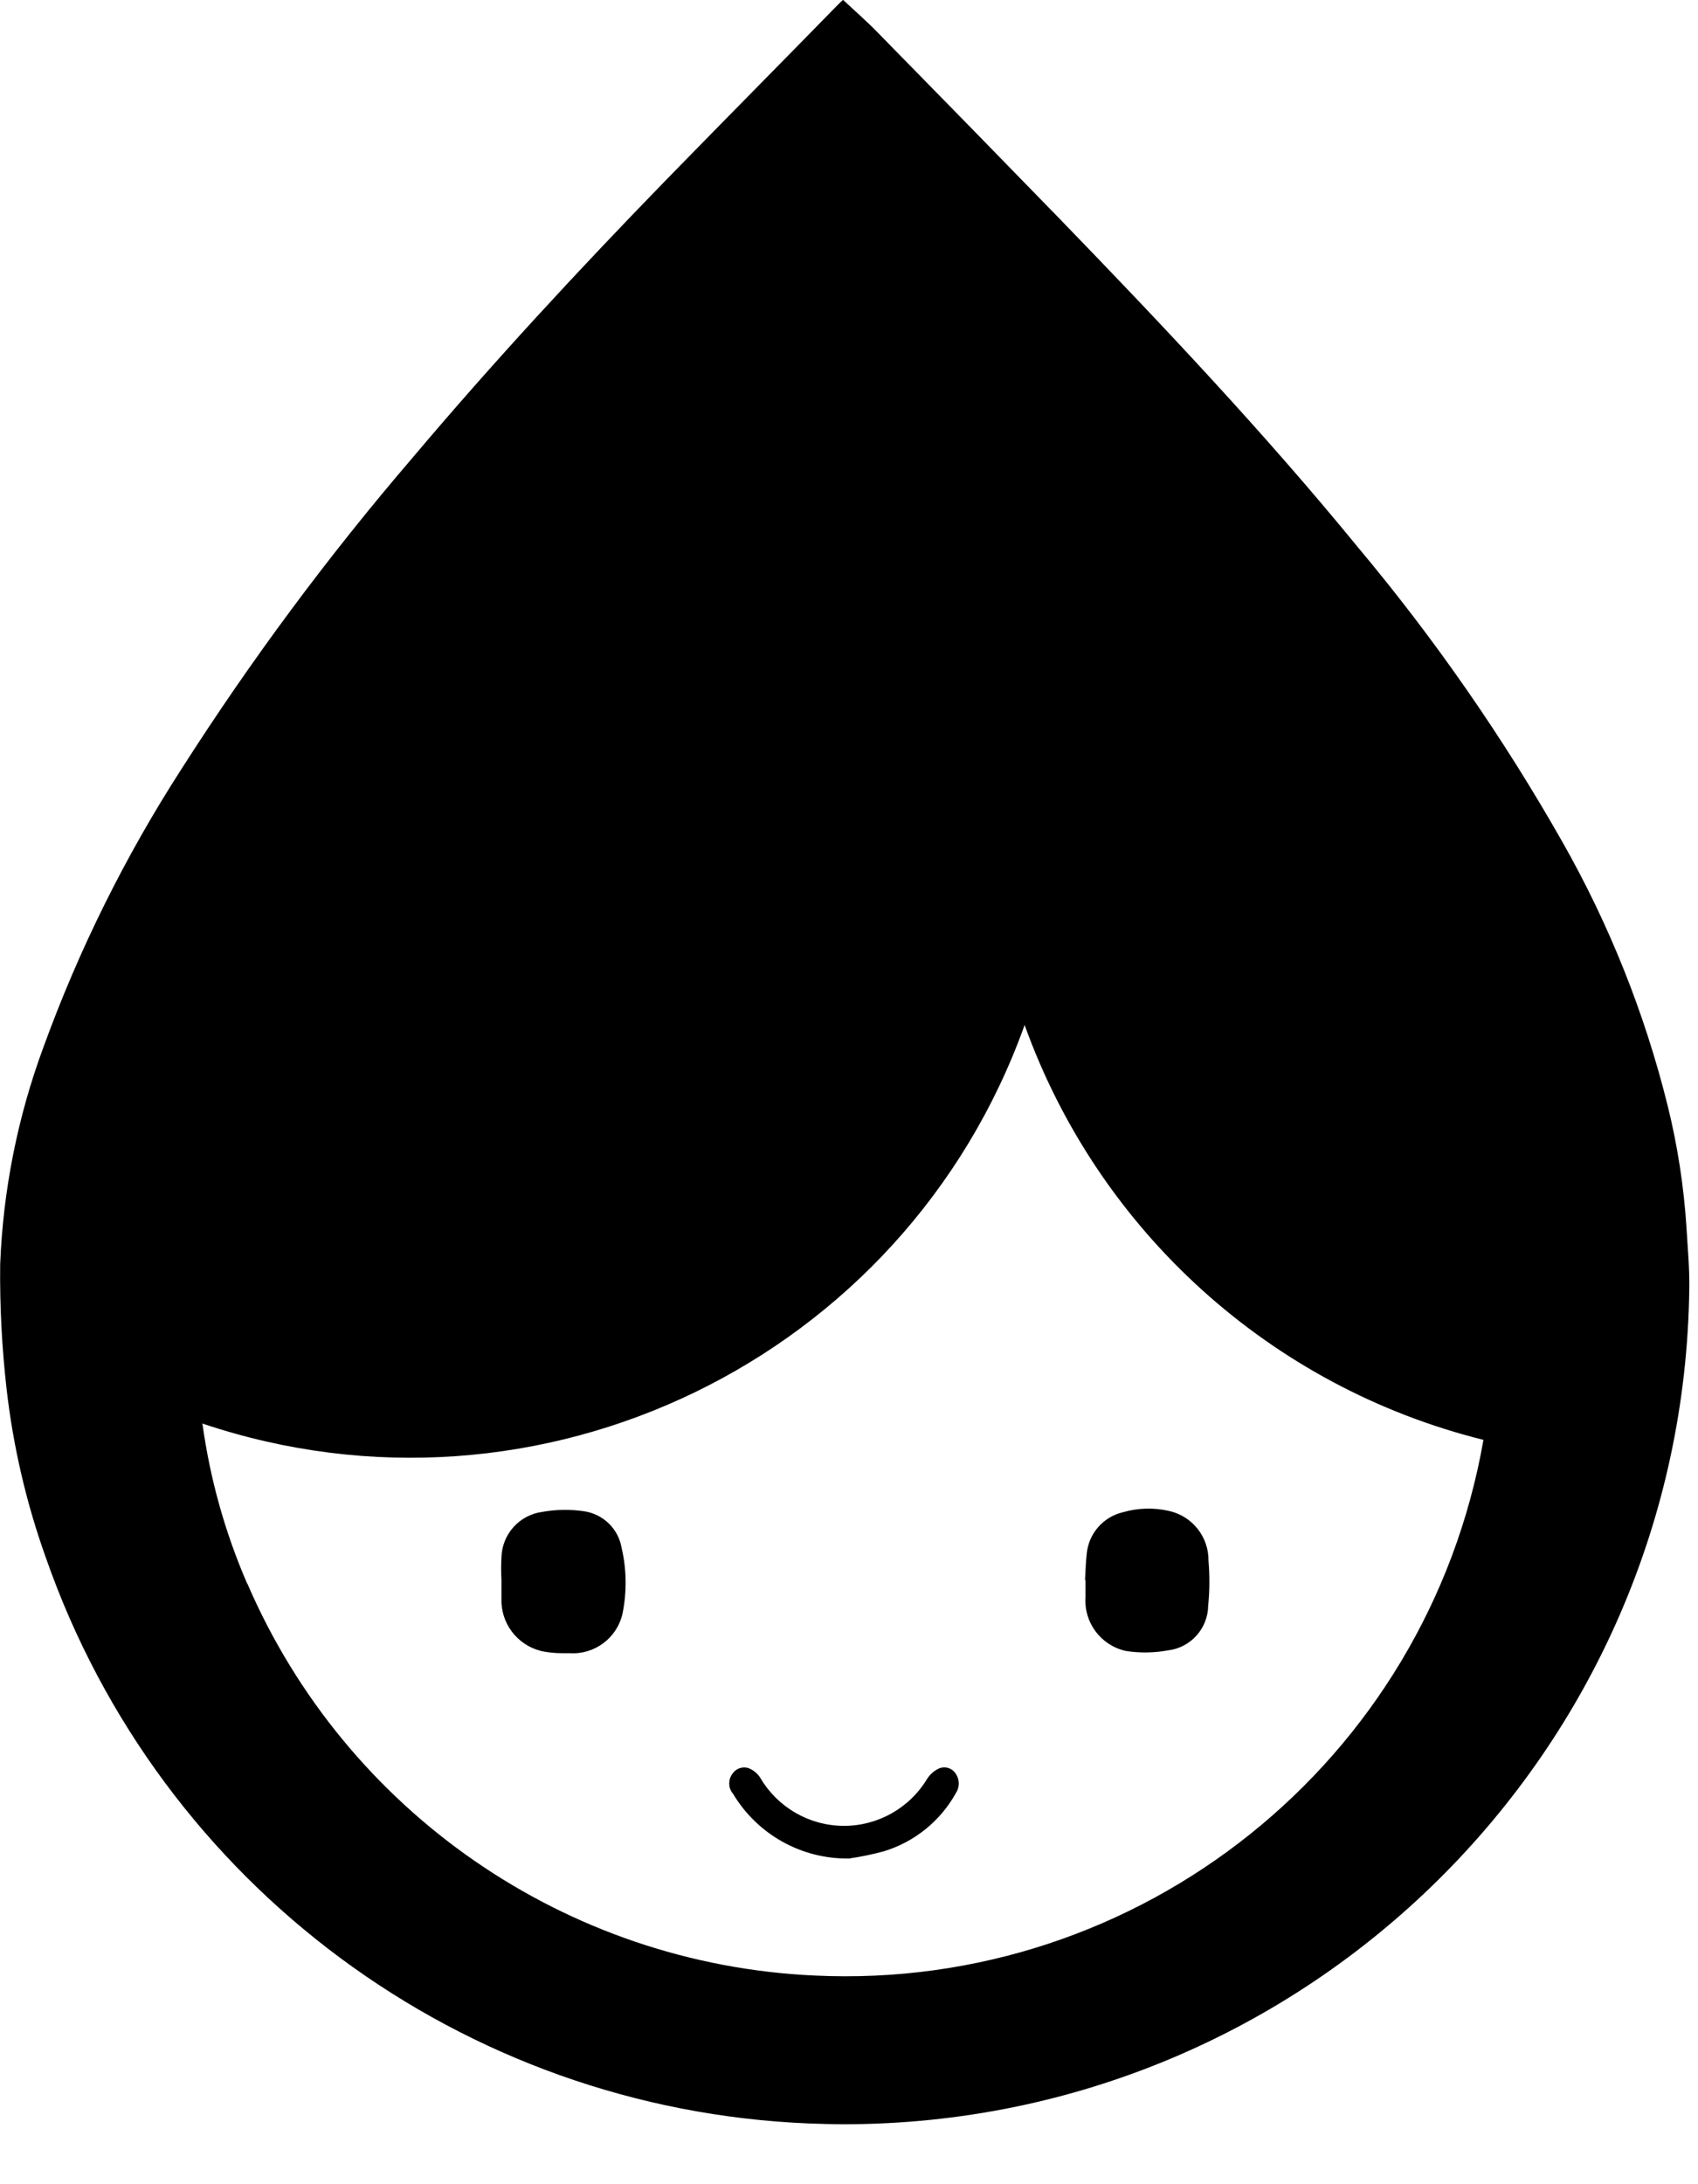 <?xml version="1.0" encoding="UTF-8"?>
<svg width="28px" height="36px" viewBox="0 0 28 36" version="1.1" xmlns="http://www.w3.org/2000/svg" xmlns:xlink="http://www.w3.org/1999/xlink">
    <!-- Generator: Sketch 51.3 (57544) - http://www.bohemiancoding.com/sketch -->
    <title>icon-club-enfant</title>
    <desc>Created with Sketch.</desc>
    <defs></defs>
    <g id="Symbols" stroke="none" stroke-width="1" fill="none" fill-rule="evenodd">
        <g id="icon-club-enfant" fill="#000000" fill-rule="nonzero">
            <path d="M13.336,34.999 C7.63,34.765 2.645,31.072 0.759,25.682 C0.436,24.782 0.218,23.847 0.109,22.897 C0.031,22.213 -0.005,21.525 0.003,20.836 C0.051,19.616 0.291,18.411 0.714,17.266 C1.299,15.655 2.064,14.114 2.993,12.674 C4.138,10.881 5.408,9.171 6.793,7.556 C8.129,5.973 9.534,4.456 10.98,2.97 C11.925,2.001 12.88,1.037 13.825,0.07 C13.856,0.039 13.888,0.011 13.902,-0.002 C14.102,0.184 14.302,0.359 14.483,0.546 C15.475,1.556 16.464,2.568 17.451,3.583 C19.157,5.344 20.843,7.126 22.397,9.026 C23.665,10.539 24.793,12.165 25.767,13.882 C26.541,15.246 27.125,16.71 27.502,18.233 C27.664,18.889 27.767,19.558 27.81,20.233 C27.83,20.57 27.862,20.908 27.856,21.245 C27.759,28.871 21.554,35.004 13.928,35.012 C13.728,35.012 13.528,35.006 13.336,34.999 Z M4.078,26.099 C5.703,29.865 9.334,32.374 13.431,32.561 C18.807,32.817 23.534,29.034 24.462,23.732 C20.956,22.86 18.117,20.294 16.896,16.894 C14.92,22.41 8.892,25.331 3.338,23.463 C3.463,24.374 3.712,25.263 4.078,26.106 L4.078,26.099 Z M12.078,29.554 C12.007,29.46 12.007,29.329 12.078,29.235 C12.136,29.147 12.247,29.109 12.347,29.144 C12.425,29.175 12.492,29.231 12.537,29.302 C12.822,29.789 13.342,30.089 13.906,30.094 C14.469,30.098 14.994,29.805 15.286,29.323 C15.334,29.246 15.403,29.185 15.486,29.147 C15.589,29.105 15.707,29.145 15.764,29.24 C15.826,29.334 15.826,29.457 15.764,29.551 C15.508,30.014 15.081,30.359 14.575,30.513 C14.387,30.564 14.195,30.604 14.002,30.632 C13.216,30.644 12.484,30.234 12.083,29.557 L12.078,29.554 Z M8.914,27.209 C8.52,27.108 8.251,26.744 8.269,26.338 C8.269,26.238 8.269,26.138 8.269,26.038 C8.262,25.915 8.262,25.793 8.269,25.67 C8.278,25.288 8.564,24.969 8.943,24.919 C9.171,24.878 9.405,24.875 9.634,24.909 C9.947,24.956 10.195,25.197 10.25,25.509 C10.333,25.865 10.338,26.235 10.266,26.593 C10.176,26.998 9.804,27.276 9.39,27.248 L9.271,27.248 C9.153,27.248 9.035,27.236 8.919,27.212 L8.914,27.209 Z M18.556,27.209 C18.149,27.115 17.87,26.739 17.9,26.322 C17.9,26.229 17.9,26.138 17.9,26.045 L17.892,26.045 C17.901,25.9 17.903,25.755 17.92,25.612 C17.95,25.277 18.192,25 18.52,24.924 C18.766,24.853 19.026,24.846 19.276,24.903 C19.661,24.988 19.934,25.332 19.928,25.726 C19.949,25.971 19.948,26.217 19.923,26.462 C19.919,26.841 19.634,27.159 19.257,27.202 C19.026,27.244 18.789,27.247 18.557,27.21 L18.556,27.209 Z"></path>
        </g>
    </g>
</svg>